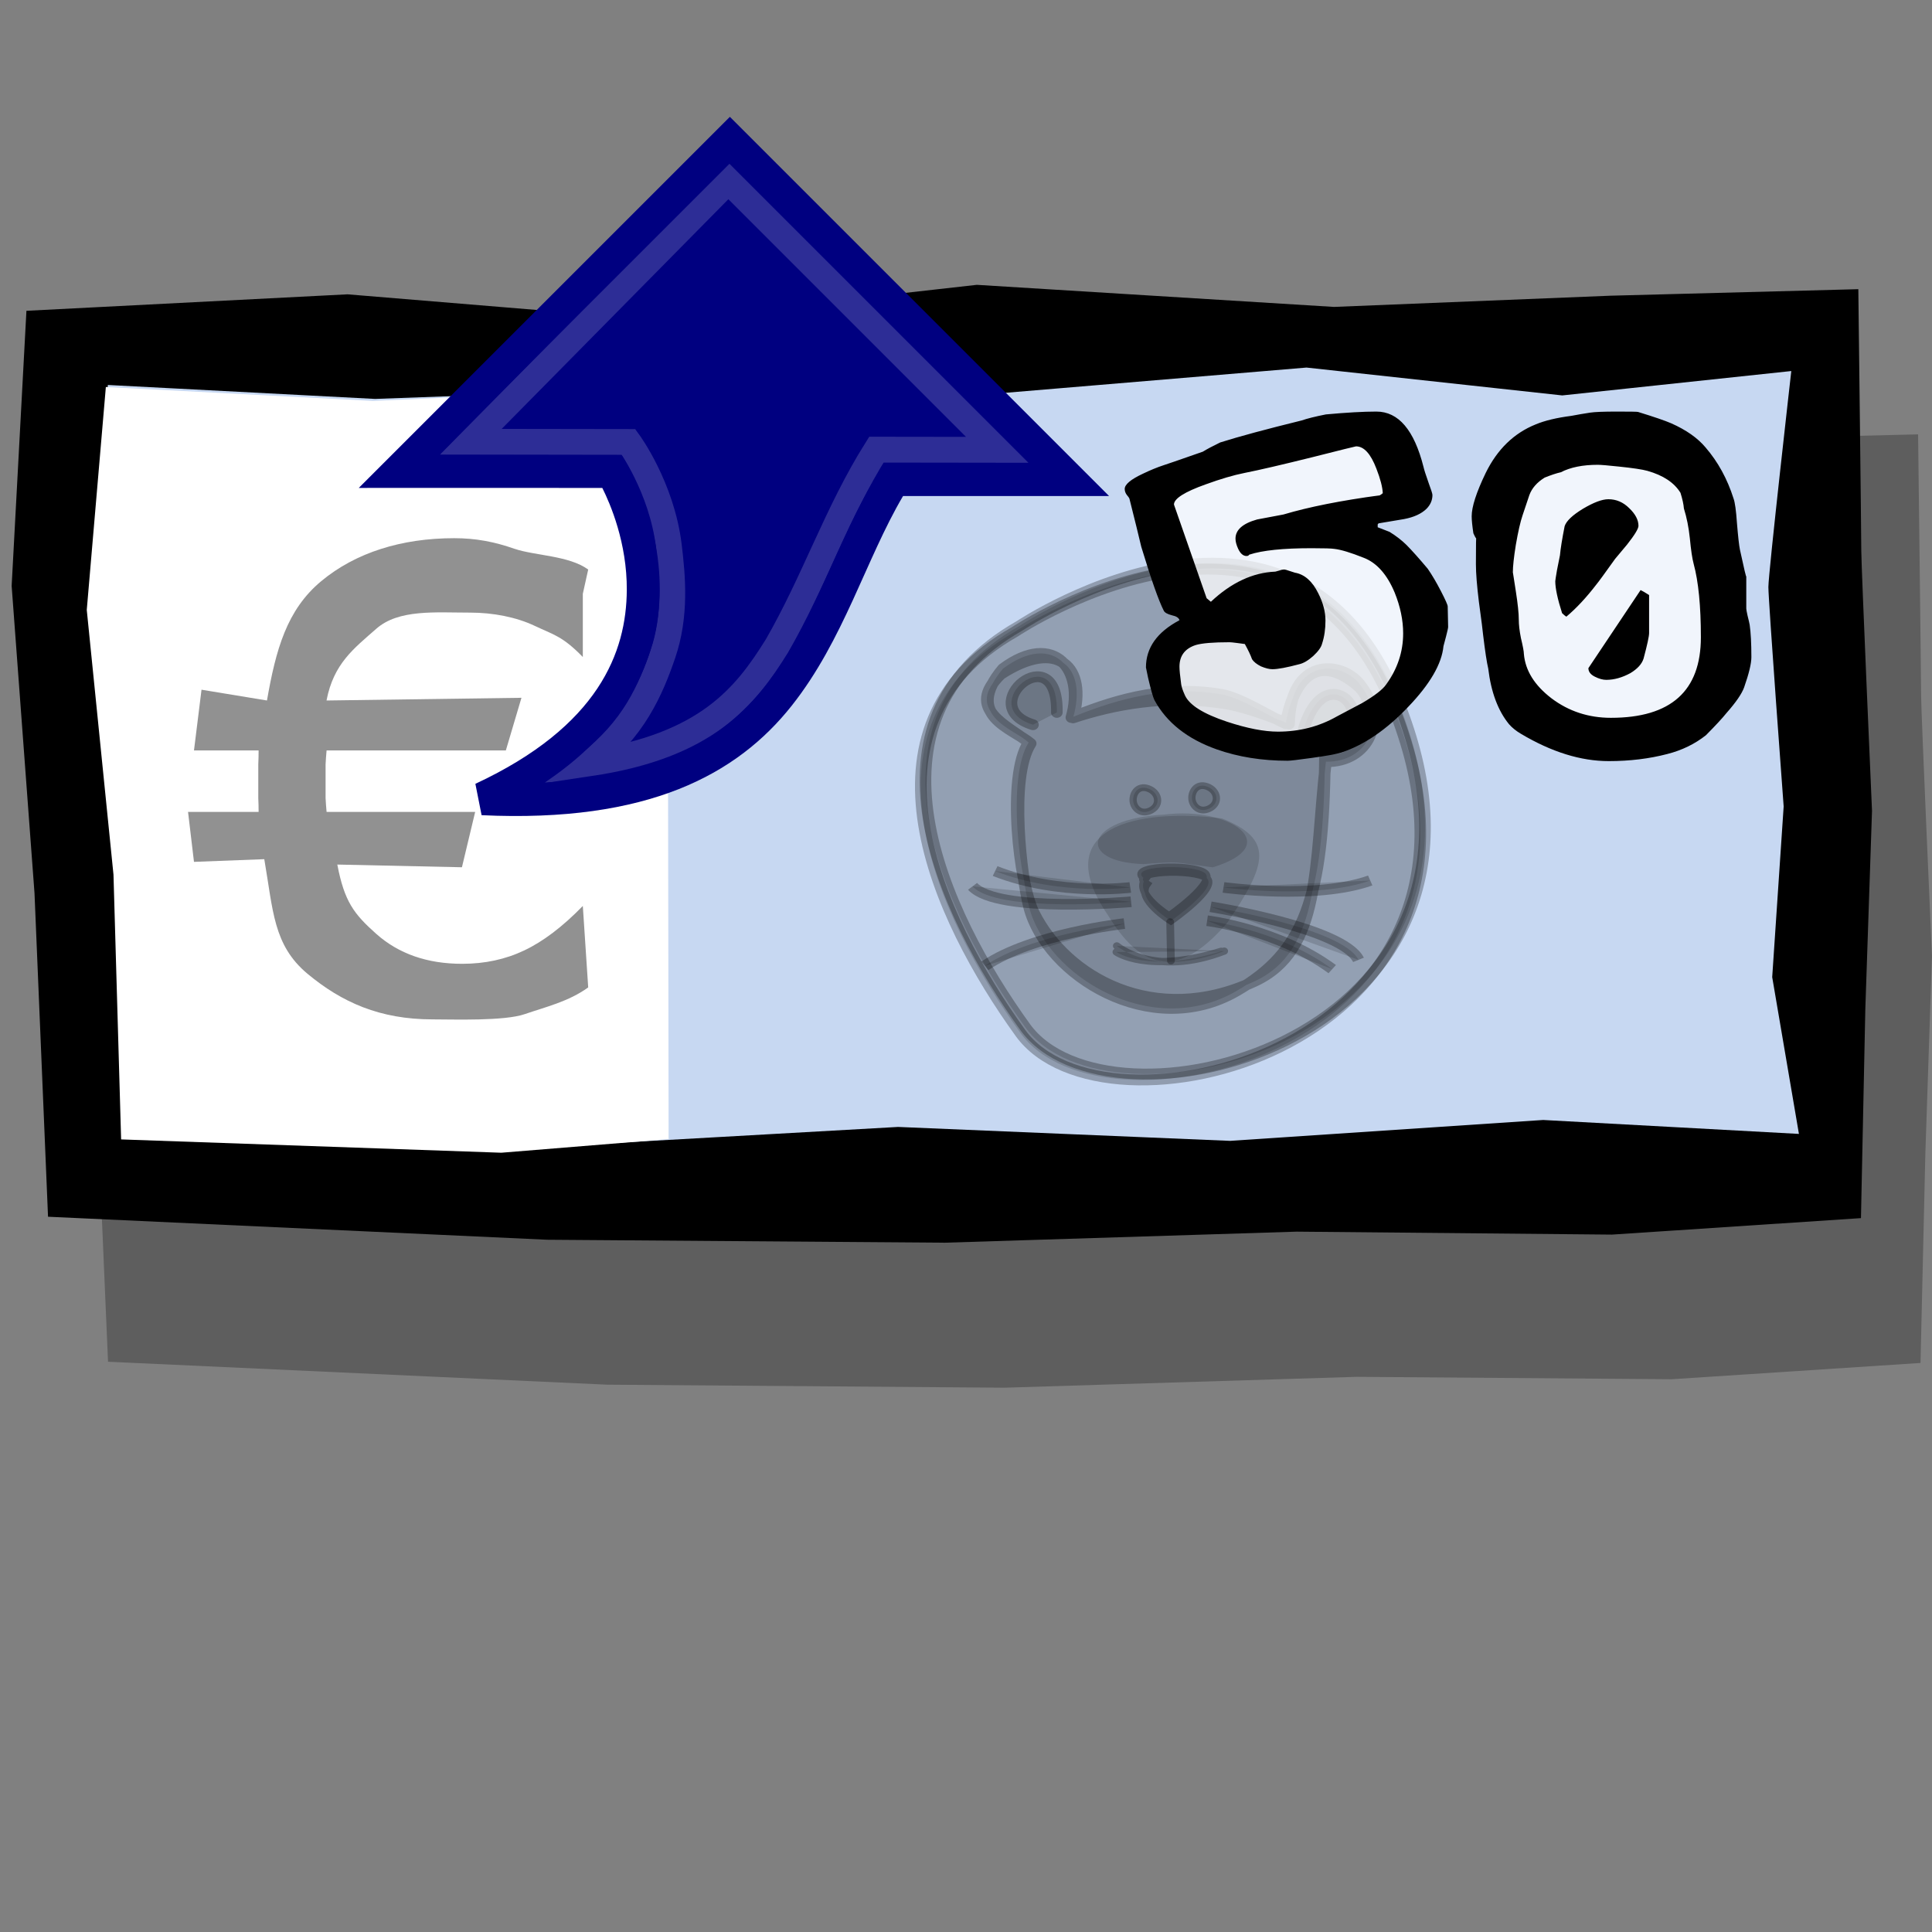 <?xml version="1.0" encoding="UTF-8" standalone="no"?>
<!-- Created with Inkscape (http://www.inkscape.org/) -->

<svg
   xmlns:dc="http://purl.org/dc/elements/1.1/"
   xmlns:cc="http://creativecommons.org/ns#"
   xmlns:rdf="http://www.w3.org/1999/02/22-rdf-syntax-ns#"
   xmlns:svg="http://www.w3.org/2000/svg"
   xmlns="http://www.w3.org/2000/svg"
   xmlns:xlink="http://www.w3.org/1999/xlink"
   xmlns:sodipodi="http://sodipodi.sourceforge.net/DTD/sodipodi-0.dtd"
   xmlns:inkscape="http://www.inkscape.org/namespaces/inkscape"
   width="100"
   height="100"
   id="svg2885"
   sodipodi:version="0.32"
   inkscape:version="0.48.2 r9819"
   version="1.0"
   sodipodi:docname="money_back.svg">
  <rect width="100%" height="100%" fill="#808080" stroke="none"/>
  <defs
     id="defs2887">
    <linearGradient
       id="linearGradient20723">
      <stop
         id="stop20725"
         offset="0"
         style="stop-color:white;stop-opacity:1;" />
      <stop
         id="stop20727"
         offset="1"
         style="stop-color:black;stop-opacity:0;" />
    </linearGradient>
    <linearGradient
       gradientTransform="translate(0,18)"
       gradientUnits="userSpaceOnUse"
       y2="873.234"
       x2="586.271"
       y1="527.362"
       x1="691.986"
       id="linearGradient3174"
       xlink:href="#linearGradient3168"
       inkscape:collect="always" />
    <inkscape:perspective
       sodipodi:type="inkscape:persp3d"
       inkscape:vp_x="0 : 526.18109 : 1"
       inkscape:vp_y="0 : 1000 : 0"
       inkscape:vp_z="744.09448 : 526.18109 : 1"
       inkscape:persp3d-origin="372.04724 : 350.78739 : 1"
       id="perspective2390" />
    <inkscape:perspective
       id="perspective10"
       inkscape:persp3d-origin="372.04724 : 350.78739 : 1"
       inkscape:vp_z="744.09448 : 526.18109 : 1"
       inkscape:vp_y="0 : 1000 : 0"
       inkscape:vp_x="0 : 526.18109 : 1"
       sodipodi:type="inkscape:persp3d" />
    <linearGradient
       id="linearGradient3168">
      <stop
         id="stop3170"
         offset="0"
         style="stop-color:#edf0ff;stop-opacity:1;" />
      <stop
         id="stop3172"
         offset="1"
         style="stop-color:#00009c;stop-opacity:1;" />
    </linearGradient>
    <linearGradient
       id="linearGradient3184">
      <stop
         style="stop-color:#cdd5ff;stop-opacity:1;"
         offset="0"
         id="stop3186" />
      <stop
         style="stop-color:#7070e5;stop-opacity:1;"
         offset="1"
         id="stop3188" />
    </linearGradient>
  </defs>
  <sodipodi:namedview
     id="base"
     pagecolor="#ffffff"
     bordercolor="#666666"
     borderopacity="1.0"
     inkscape:pageopacity="0.0"
     inkscape:pageshadow="2"
     inkscape:zoom="4.185"
     inkscape:cx="62.977177"
     inkscape:cy="63.009675"
     inkscape:document-units="px"
     inkscape:current-layer="layer1"
     height="100px"
     width="100px"
     inkscape:window-width="1016"
     inkscape:window-height="575"
     inkscape:window-x="0"
     inkscape:window-y="1"
     showguides="true"
     inkscape:guide-bbox="true"
     showgrid="false"
     inkscape:window-maximized="0" />
  <g
     inkscape:label="Calque 1"
     inkscape:groupmode="layer"
     id="layer1">
    <path
       style="fill:black;fill-opacity:0.267;fill-rule:evenodd;stroke:none;stroke-width:1px;stroke-linecap:butt;stroke-linejoin:miter;stroke-opacity:1"
       d="M 53.655,22.233 L 37.342,24.077 L 21.092,22.733 L 4.467,23.577 L 3.686,37.827 L 4.873,53.733 L 5.592,70.483 L 31.436,71.671 L 51.998,71.827 L 70.217,71.264 L 86.53,71.389 L 99.405,70.546 L 99.655,59.733 L 99.998,49.483 C 99.998,49.483 99.436,36.851 99.436,36.014 C 99.436,35.177 99.28,22.483 99.28,22.483 L 86.436,22.796 L 72.155,23.389 L 53.655,22.233 z "
       id="path26459" />
    <path
       style="fill:black;fill-opacity:1;fill-rule:evenodd;stroke:none;stroke-width:1px;stroke-linecap:butt;stroke-linejoin:miter;stroke-opacity:1"
       d="M 1.368,16.087 L 17.988,15.234 L 34.246,16.578 L 50.56,14.743 L 69.047,15.886 L 83.349,15.306 L 96.187,14.968 C 96.187,14.968 96.34,27.669 96.34,28.506 C 96.34,29.343 96.895,41.971 96.895,41.971 L 96.549,52.225 L 96.323,63.05 L 83.43,63.903 L 67.116,63.75 L 48.911,64.322 L 28.331,64.169 L 2.486,62.978 L 1.786,46.229 L 0.603,30.325 L 1.368,16.087 z "
       id="path20767"
       sodipodi:nodetypes="cccccccsccccccccccc" />
    <path
       style="fill:#c7d8f2;fill-opacity:1;fill-rule:evenodd;stroke:none;stroke-width:1px;stroke-linecap:butt;stroke-linejoin:miter;stroke-opacity:1"
       d="M 5.583,19.926 L 19.414,20.648 L 34.233,20.107 L 50.434,20.467 L 67.624,19.025 L 80.862,20.467 L 92.717,19.205 C 92.717,19.205 91.531,29.663 91.531,30.384 C 91.531,31.105 92.322,41.743 92.322,41.743 L 91.729,50.577 L 93.112,58.691 L 79.874,57.97 L 63.672,59.051 L 46.483,58.33 L 27.317,59.412 L 6.374,58.871 L 5.979,45.168 L 4.595,31.466 L 5.583,19.926 z "
       id="path21654"
       sodipodi:nodetypes="cccccccsccccccccccc" />
    <path
       style="fill:white;fill-opacity:1;fill-rule:evenodd;stroke:none;stroke-width:1px;stroke-linecap:butt;stroke-linejoin:miter;stroke-opacity:1"
       d="M 5.479,20.031 L 19.309,20.752 L 34.547,20.072 L 34.607,58.959 L 25.948,59.665 L 6.269,58.976 L 5.874,45.273 L 4.491,31.57 L 5.479,20.031 z "
       id="path21657"
       sodipodi:nodetypes="ccccccccc" />
    <path
       transform="scale(1.06,0.944)"
       style="font-size:33.32px;font-style:normal;font-variant:normal;font-weight:normal;font-stretch:normal;text-align:start;line-height:100%;writing-mode:lr-tb;text-anchor:start;fill:black;fill-opacity:0.431;stroke:none;stroke-width:1px;stroke-linecap:butt;stroke-linejoin:miter;stroke-opacity:1;font-family:wasy10"
       d="M 28.459,32.558 L 28.459,36.024 C 27.472,34.885 27.044,34.81 26.122,34.322 C 25.211,33.834 24.07,33.59 22.964,33.59 C 21.261,33.59 19.467,33.393 18.371,34.478 C 17.276,35.563 16.291,36.38 15.944,38.408 L 25.463,38.26 L 24.7,41.148 L 15.947,41.148 C 15.926,41.409 15.909,41.664 15.898,41.913 C 15.898,42.163 15.898,42.477 15.898,42.857 C 15.898,43.204 15.898,43.502 15.898,43.752 C 15.909,44.001 15.926,44.256 15.947,44.516 L 23.203,44.516 L 22.556,47.552 L 16.471,47.404 C 16.818,49.433 17.276,50.108 18.371,51.203 C 19.467,52.299 20.866,52.846 22.569,52.846 C 23.675,52.846 24.684,52.602 25.595,52.114 C 26.517,51.626 27.472,50.813 28.459,49.674 L 28.722,54.141 C 27.756,54.922 26.638,55.212 25.629,55.603 C 24.631,55.993 22.164,55.893 21.122,55.893 C 18.552,55.893 16.689,54.959 15.008,53.386 C 13.338,51.813 13.339,49.918 12.905,47.109 L 9.472,47.256 L 9.182,44.516 L 12.628,44.516 C 12.628,44.267 12.623,44.017 12.612,43.768 C 12.612,43.508 12.612,43.204 12.612,42.857 C 12.612,42.477 12.612,42.163 12.612,41.913 C 12.623,41.653 12.628,41.398 12.628,41.148 L 9.472,41.148 L 9.84,37.817 L 13.036,38.408 C 13.47,35.621 14.001,33.441 15.682,31.868 C 17.364,30.295 19.616,29.509 22.175,29.509 C 23.238,29.509 24.137,29.704 25.135,30.095 C 26.144,30.474 27.778,30.458 28.722,31.228"
       id="text22897"
       sodipodi:nodetypes="ccsssccccsssccccsssccsscccccsssccccsscc" />
    <g
       id="g27558"
       style="fill:black;fill-opacity:0.144;stroke:black;stroke-opacity:0.279"
       transform="matrix(0.829,0,0,0.773,21.7,75.709)">
      <path
         sodipodi:nodetypes="cssc"
         id="path6192"
         d="M 37.482,-56.035 C 37.482,-56.035 56.01,-69.328 61.897,-48.603 C 67.784,-27.878 43.01,-21.478 37.835,-29.164 C 32.66,-36.851 27.056,-49.692 37.482,-56.035 z "
         style="fill:black;fill-opacity:0.144;fill-rule:evenodd;stroke:black;stroke-width:0.724;stroke-linecap:butt;stroke-linejoin:miter;stroke-miterlimit:4;stroke-dasharray:none;stroke-opacity:0.279" />
      <path
         inkscape:export-ydpi="90"
         inkscape:export-xdpi="90"
         inkscape:export-filename="/home/mat/Travaux/Inkscape/Gcompris/path3176.png"
         sodipodi:nodetypes="ccsscscsccccsscscscc"
         d="M 36.447,-53.17 C 33.968,-50.007 37.044,-49.186 38.177,-48.159 C 36.796,-45.867 37.626,-39.082 38.079,-37.202 C 39.188,-32.606 45.678,-28.292 50.995,-31.567 C 55.315,-34.227 56.455,-37.82 56.547,-47.144 C 59.008,-46.548 60.349,-50.43 58.575,-52.04 C 56.342,-54.066 54.66,-52.906 54.104,-49.489 C 53.217,-49.888 51.295,-51.224 50.09,-51.446 C 46.238,-52.159 42.899,-50.829 40.717,-49.898 C 41.579,-53.052 39.641,-55.718 36.447,-53.17 z M 36.302,-52.786 C 34.059,-50.452 36.732,-49.387 38.052,-48.226 C 36.671,-45.934 37.454,-38.789 38.373,-36.818 C 40.381,-32.516 45.882,-29.131 52.128,-32.219 C 56.356,-34.309 55.864,-39.958 56.609,-46.94 C 59.256,-46.885 60.547,-49.769 58.672,-52.192 C 57.504,-53.7 54.402,-53.916 54.305,-49.465 C 53.418,-49.864 51.682,-50.569 50.478,-50.792 C 46.626,-51.505 43.193,-50.715 40.824,-49.874 C 41.729,-53.272 39.872,-55.27 36.302,-52.786 z "
         style="fill:black;fill-opacity:0.144;fill-rule:nonzero;stroke:black;stroke-width:0.724;stroke-linecap:round;stroke-linejoin:round;stroke-miterlimit:4;stroke-opacity:0.279"
         id="path2218" />
      <path
         inkscape:export-ydpi="90"
         inkscape:export-xdpi="90"
         inkscape:export-filename="/home/mat/Travaux/Inkscape/Gcompris/path3176.png"
         sodipodi:nodetypes="cc"
         id="path2234"
         d="M 56.574,-48.149 C 60.544,-49.325 56.72,-54.283 55.244,-49.2"
         style="fill:black;fill-opacity:0.144;fill-rule:evenodd;stroke:black;stroke-width:0.724;stroke-linecap:round;stroke-linejoin:round;stroke-miterlimit:4;stroke-opacity:0.279" />
      <path
         inkscape:export-ydpi="90"
         inkscape:export-xdpi="90"
         inkscape:export-filename="/home/mat/Travaux/Inkscape/Gcompris/path3176.png"
         sodipodi:nodetypes="cc"
         id="path2236"
         d="M 38.319,-49.415 C 34.554,-50.661 39.905,-55.471 39.81,-50.239"
         style="fill:black;fill-opacity:0.144;fill-rule:evenodd;stroke:black;stroke-width:0.724;stroke-linecap:round;stroke-linejoin:round;stroke-miterlimit:4;stroke-opacity:0.279" />
      <path
         d="M 43.018,-36.633 C 39.22,-42.552 44.774,-43.844 50.129,-43.139 C 53.347,-41.747 52.977,-40.141 50.465,-36.171 C 47.826,-32.874 45.441,-32.362 43.018,-36.633 z "
         style="fill:black;fill-opacity:0.144;fill-rule:nonzero;stroke:black;stroke-width:0;stroke-linecap:round;stroke-linejoin:round;stroke-miterlimit:4;stroke-dasharray:none;stroke-dashoffset:0;stroke-opacity:0.279"
         id="path6160"
         sodipodi:nodetypes="cccc" />
      <path
         sodipodi:nodetypes="cccc"
         id="path6162"
         style="fill:black;fill-opacity:0.144;fill-rule:evenodd;stroke:black;stroke-width:0.482;stroke-linecap:round;stroke-linejoin:round;stroke-miterlimit:4;stroke-opacity:0.279"
         d="M 43.528,-34.195 C 43.528,-34.195 45.46,-32.723 50.074,-34.246 M 43.553,-34.606 C 43.553,-34.606 45.876,-32.451 50.258,-34.256" />
      <path
         style="fill:black;fill-opacity:0.144;fill-rule:evenodd;stroke:black;stroke-width:0.482;stroke-linecap:round;stroke-linejoin:round;stroke-miterlimit:4;stroke-dasharray:none;stroke-opacity:0.279"
         d="M 46.933,-33.607 L 46.885,-36.213"
         id="path6164" />
      <path
         inkscape:transform-center-x="-0.65215123"
         id="path6166"
         style="fill:black;fill-opacity:0.144;fill-rule:nonzero;stroke:black;stroke-width:0.482;stroke-linecap:butt;stroke-linejoin:miter;stroke-miterlimit:4;stroke-opacity:0.279"
         d="M 46.819,-36.618 C 46.819,-36.618 44.622,-38.069 45.328,-39.081 C 43.992,-39.99 48.273,-40.123 49.044,-39.489 C 49.816,-38.854 46.819,-36.618 46.819,-36.618 z M 46.931,-36.279 C 46.931,-36.279 44.734,-37.73 45.439,-38.742 C 44.104,-39.651 48.384,-39.784 49.156,-39.15 C 49.927,-38.515 46.931,-36.279 46.931,-36.279 z " />
      <path
         d="M 45.221,-40.082 C 40.986,-40.229 41.506,-43.126 46.531,-43.399 C 50.564,-43.956 54.109,-41.36 49.543,-39.865 C 46.858,-40.239 47.608,-40.272 45.221,-40.082 z "
         style="fill:black;fill-opacity:0.144;fill-rule:nonzero;stroke:black;stroke-width:0;stroke-linecap:round;stroke-linejoin:round;stroke-miterlimit:4;stroke-dasharray:none;stroke-dashoffset:0;stroke-opacity:0.279"
         id="path6168"
         sodipodi:nodetypes="cccc" />
      <g
         transform="matrix(0.239,5.184194e-2,-5.362199e-2,0.231,-32.149,-107.558)"
         id="g6170"
         style="fill:black;fill-opacity:0.144;stroke:black;stroke-opacity:0.279">
        <path
           sodipodi:nodetypes="cc"
           id="path6172"
           d="M 391.939,210.905 C 391.939,210.905 415.573,209.245 428,200.804"
           style="fill:black;fill-opacity:0.144;fill-rule:evenodd;stroke:black;stroke-width:3;stroke-linecap:butt;stroke-linejoin:miter;stroke-miterlimit:4;stroke-opacity:0.279" />
        <path
           id="path6174"
           d="M 389.919,216.966 C 389.919,216.966 424,215.362 430,223.362"
           style="fill:black;fill-opacity:0.144;fill-rule:evenodd;stroke:black;stroke-width:3;stroke-linecap:butt;stroke-linejoin:miter;stroke-miterlimit:4;stroke-opacity:0.279" />
        <path
           sodipodi:nodetypes="cc"
           id="path6176"
           d="M 389.919,221.007 C 389.919,221.007 408.041,219.382 424.041,227.382"
           style="fill:black;fill-opacity:0.144;fill-rule:evenodd;stroke:black;stroke-width:3;stroke-linecap:butt;stroke-linejoin:miter;stroke-miterlimit:4;stroke-opacity:0.279" />
      </g>
      <g
         transform="matrix(-0.245,1.206388e-2,-1.247811e-2,-0.237,142.683,9.157)"
         id="g6178"
         style="fill:black;fill-opacity:0.144;stroke:black;stroke-opacity:0.279">
        <path
           sodipodi:nodetypes="cc"
           id="path6180"
           d="M 391.939,210.905 C 391.939,210.905 415.573,209.245 428,200.804"
           style="fill:black;fill-opacity:0.144;fill-rule:evenodd;stroke:black;stroke-width:3;stroke-linecap:butt;stroke-linejoin:miter;stroke-miterlimit:4;stroke-opacity:0.279" />
        <path
           id="path6182"
           d="M 389.919,216.966 C 389.919,216.966 424,215.362 430,223.362"
           style="fill:black;fill-opacity:0.144;fill-rule:evenodd;stroke:black;stroke-width:3;stroke-linecap:butt;stroke-linejoin:miter;stroke-miterlimit:4;stroke-opacity:0.279" />
        <path
           sodipodi:nodetypes="cc"
           id="path6184"
           d="M 389.919,221.007 C 389.919,221.007 408.041,219.382 424.041,227.382"
           style="fill:black;fill-opacity:0.144;fill-rule:evenodd;stroke:black;stroke-width:3;stroke-linecap:butt;stroke-linejoin:miter;stroke-miterlimit:4;stroke-opacity:0.279" />
      </g>
      <path
         sodipodi:nodetypes="czzz"
         id="path6186"
         d="M 44.586,-44.211 C 44.488,-44.705 44.824,-45.414 45.519,-45.141 C 46.186,-44.879 46.317,-44.061 45.718,-43.701 C 45.134,-43.349 44.677,-43.746 44.586,-44.211 z "
         style="fill:black;fill-opacity:0.144;fill-rule:evenodd;stroke:black;stroke-width:0.452;stroke-linecap:butt;stroke-linejoin:miter;stroke-miterlimit:4;stroke-dasharray:none;stroke-opacity:0.279" />
      <path
         sodipodi:nodetypes="czzz"
         id="path6188"
         d="M 48.257,-44.346 C 48.159,-44.84 48.495,-45.549 49.19,-45.276 C 49.857,-45.014 49.988,-44.196 49.389,-43.836 C 48.805,-43.484 48.348,-43.881 48.257,-44.346 z "
         style="fill:black;fill-opacity:0.144;fill-rule:evenodd;stroke:black;stroke-width:0.452;stroke-linecap:butt;stroke-linejoin:miter;stroke-miterlimit:4;stroke-dasharray:none;stroke-opacity:0.279" />
      <path
         sodipodi:nodetypes="cssc"
         id="path6228"
         d="M 37.19,-55.638 C 37.19,-55.638 55.718,-68.931 61.605,-48.206 C 67.492,-27.481 42.718,-21.081 37.543,-28.767 C 32.367,-36.454 26.764,-49.295 37.19,-55.638 z "
         style="fill:black;fill-opacity:0.144;fill-rule:evenodd;stroke:black;stroke-width:0.724;stroke-linecap:butt;stroke-linejoin:miter;stroke-miterlimit:4;stroke-dasharray:none;stroke-opacity:0.279" />
    </g>
    <path
       style="fill:white;fill-opacity:0.75;fill-rule:evenodd;stroke:none;stroke-width:1px;stroke-linecap:butt;stroke-linejoin:miter;stroke-opacity:1"
       d="M 59.66,25.196 L 71.212,22.308 L 73.043,26.182 L 69.592,27.168 L 72.339,29.07 L 73.677,32.099 L 72.55,35.973 L 69.873,37.875 L 64.872,38.509 L 61.844,37.522 L 60.435,35.973 L 60.294,33.437 L 62.337,32.521 L 60.083,28.718 L 59.66,25.196 z "
       id="path24673" />
    <path
       style="fill:white;fill-opacity:0.75;fill-rule:evenodd;stroke:none;stroke-width:1px;stroke-linecap:butt;stroke-linejoin:miter;stroke-opacity:1"
       d="M 82.904,22.872 L 86.567,23.717 L 88.539,26.534 L 89.173,32.381 L 88.257,36.466 L 84.454,38.156 L 80.368,37.241 C 80.368,37.241 77.833,35.691 77.833,35.128 C 77.833,34.564 77.269,26.464 77.551,25.971 C 77.833,25.478 79.171,23.435 79.171,23.435 L 82.904,22.872 z "
       id="path25560" />
    <path
       style="font-size:36px;font-style:normal;font-variant:normal;font-weight:normal;font-stretch:normal;text-align:start;line-height:125%;writing-mode:lr-tb;text-anchor:start;fill:black;fill-opacity:1;stroke:none;stroke-width:1px;stroke-linecap:butt;stroke-linejoin:miter;stroke-opacity:1;font-family:Indigo Joker"
       d="M 74.955,32.452 C 74.955,32.501 74.919,32.666 74.846,32.948 C 74.772,33.217 74.728,33.383 74.714,33.444 C 74.626,34.362 74.018,35.409 72.89,36.585 C 71.763,37.772 70.606,38.562 69.419,38.954 C 69.2,39.027 68.694,39.119 67.903,39.229 C 67.2,39.327 66.783,39.376 66.651,39.376 C 65.318,39.376 64.096,39.181 62.982,38.789 C 61.459,38.25 60.383,37.399 59.753,36.236 C 59.68,36.089 59.57,35.703 59.424,35.079 C 59.35,34.723 59.314,34.546 59.314,34.546 C 59.314,33.53 59.892,32.715 61.049,32.103 C 61.02,31.981 60.888,31.895 60.654,31.846 C 60.419,31.785 60.28,31.705 60.236,31.607 C 59.973,31.093 59.585,29.991 59.072,28.301 C 58.94,27.738 58.735,26.905 58.457,25.803 C 58.442,25.766 58.398,25.705 58.325,25.62 C 58.252,25.522 58.215,25.418 58.215,25.307 C 58.215,25.075 58.53,24.811 59.16,24.518 C 59.541,24.334 59.9,24.187 60.236,24.077 C 60.324,24.052 60.998,23.82 62.258,23.379 C 62.477,23.244 62.777,23.085 63.158,22.901 C 64.125,22.595 65.531,22.216 67.376,21.762 C 67.654,21.665 68.072,21.56 68.628,21.45 C 69.698,21.352 70.569,21.303 71.243,21.303 C 72.385,21.303 73.198,22.258 73.681,24.169 C 73.71,24.303 73.798,24.579 73.945,24.995 C 74.077,25.35 74.143,25.558 74.143,25.62 C 74.143,25.889 74.04,26.128 73.835,26.336 C 73.571,26.593 73.183,26.771 72.671,26.868 C 72.231,26.942 71.792,27.015 71.353,27.089 L 71.309,27.144 L 71.309,27.291 C 71.44,27.34 71.645,27.42 71.924,27.53 C 72.261,27.738 72.553,27.964 72.802,28.209 C 73.081,28.491 73.447,28.901 73.901,29.44 C 74.121,29.758 74.348,30.144 74.582,30.597 C 74.816,31.05 74.933,31.313 74.933,31.387 L 74.955,32.452 M 72.627,32.783 C 72.627,32.097 72.48,31.393 72.187,30.67 C 71.792,29.728 71.257,29.128 70.584,28.87 C 69.91,28.601 69.405,28.448 69.068,28.411 C 68.936,28.387 68.541,28.375 67.881,28.375 C 66.417,28.375 65.348,28.485 64.674,28.705 C 64.659,28.705 64.645,28.717 64.63,28.742 C 64.615,28.766 64.579,28.779 64.52,28.779 C 64.345,28.779 64.198,28.65 64.081,28.393 C 63.993,28.197 63.949,28.026 63.949,27.879 C 63.949,27.426 64.323,27.095 65.07,26.887 C 65.524,26.801 65.978,26.715 66.432,26.63 C 67.75,26.238 69.412,25.907 71.418,25.638 C 71.462,25.613 71.514,25.577 71.572,25.528 C 71.558,25.209 71.448,24.787 71.243,24.26 C 70.95,23.489 70.598,23.103 70.188,23.103 C 70.159,23.103 69.419,23.287 67.969,23.654 C 66.344,24.058 65.157,24.334 64.41,24.481 C 63.854,24.591 63.188,24.787 62.411,25.069 C 61.313,25.46 60.764,25.809 60.764,26.115 C 60.764,26.115 61.328,27.732 62.455,30.964 C 62.47,30.977 62.543,31.038 62.675,31.148 C 63.729,30.156 64.842,29.636 66.014,29.587 C 66.058,29.575 66.124,29.556 66.212,29.532 C 66.314,29.495 66.395,29.477 66.454,29.477 C 66.512,29.477 66.607,29.501 66.739,29.55 C 66.886,29.599 66.981,29.63 67.025,29.642 C 67.523,29.728 67.925,30.083 68.233,30.707 C 68.482,31.197 68.606,31.668 68.606,32.121 C 68.606,32.562 68.548,32.96 68.431,33.315 C 68.387,33.499 68.233,33.713 67.969,33.958 C 67.706,34.191 67.464,34.332 67.244,34.381 C 66.6,34.552 66.139,34.638 65.86,34.638 C 65.699,34.638 65.502,34.589 65.267,34.491 C 65.048,34.381 64.894,34.258 64.806,34.123 C 64.733,33.915 64.608,33.652 64.432,33.334 C 64.345,33.321 64.205,33.303 64.015,33.279 C 63.825,33.254 63.7,33.242 63.642,33.242 C 62.792,33.242 62.206,33.291 61.884,33.389 C 61.328,33.572 61.049,33.946 61.049,34.509 C 61.049,34.681 61.079,34.981 61.137,35.409 C 61.152,35.544 61.218,35.74 61.335,35.997 C 61.569,36.499 62.294,36.952 63.51,37.356 C 64.55,37.699 65.428,37.87 66.146,37.87 C 67.259,37.87 68.277,37.607 69.2,37.081 C 69.639,36.848 70.078,36.615 70.518,36.383 C 71.162,36.003 71.572,35.685 71.748,35.428 C 72.334,34.619 72.627,33.738 72.627,32.783 M 90.651,34.013 C 90.651,34.344 90.526,34.864 90.277,35.574 C 90.16,35.905 89.853,36.352 89.355,36.915 C 89.15,37.172 88.798,37.552 88.3,38.054 C 87.729,38.507 87.063,38.832 86.301,39.027 C 85.364,39.272 84.353,39.395 83.269,39.395 C 81.82,39.395 80.304,38.923 78.722,37.981 C 78.473,37.834 78.268,37.668 78.107,37.485 C 77.536,36.787 77.177,35.825 77.03,34.601 C 76.957,34.295 76.869,33.719 76.767,32.875 C 76.752,32.691 76.679,32.115 76.547,31.148 C 76.445,30.315 76.393,29.666 76.393,29.201 C 76.393,28.173 76.401,27.732 76.415,27.879 C 76.371,27.83 76.32,27.738 76.262,27.603 C 76.203,27.211 76.174,26.917 76.174,26.722 C 76.174,26.232 76.415,25.485 76.899,24.481 C 77.499,23.256 78.363,22.418 79.491,21.965 C 79.96,21.769 80.575,21.622 81.336,21.524 C 81.658,21.462 81.981,21.407 82.303,21.358 C 82.537,21.322 82.999,21.303 83.687,21.303 C 84.375,21.303 84.741,21.309 84.785,21.322 C 85.62,21.579 86.191,21.775 86.499,21.909 C 87.275,22.252 87.868,22.669 88.278,23.158 C 88.923,23.905 89.406,24.787 89.728,25.803 C 89.801,25.999 89.86,26.422 89.904,27.071 C 89.963,27.781 90.014,28.24 90.058,28.448 C 90.277,29.464 90.387,29.924 90.387,29.826 L 90.387,31.497 C 90.387,31.546 90.409,31.668 90.453,31.864 C 90.512,32.097 90.548,32.256 90.563,32.342 C 90.622,32.746 90.651,33.303 90.651,34.013 M 88.037,32.985 C 88.037,31.368 87.912,30.101 87.663,29.183 C 87.59,28.913 87.524,28.473 87.466,27.86 C 87.407,27.297 87.304,26.783 87.158,26.317 C 87.143,26.109 87.085,25.84 86.982,25.509 C 86.66,24.983 86.089,24.603 85.269,24.371 C 85.005,24.297 84.514,24.224 83.797,24.15 C 83.226,24.089 82.859,24.058 82.698,24.058 C 81.922,24.058 81.285,24.187 80.787,24.444 C 80.567,24.493 80.289,24.585 79.952,24.72 C 79.557,24.964 79.293,25.264 79.161,25.62 C 79.044,25.962 78.927,26.311 78.81,26.666 C 78.693,27.009 78.576,27.524 78.458,28.209 C 78.356,28.846 78.305,29.317 78.305,29.624 C 78.305,29.611 78.356,29.936 78.458,30.597 C 78.561,31.258 78.612,31.748 78.612,32.066 C 78.612,32.336 78.649,32.654 78.722,33.021 C 78.825,33.45 78.876,33.726 78.876,33.848 C 78.949,34.705 79.425,35.47 80.304,36.144 C 81.197,36.817 82.222,37.154 83.379,37.154 C 86.484,37.154 88.037,35.764 88.037,32.985 M 84.807,27.217 C 84.807,27.364 84.61,27.689 84.214,28.191 C 84.009,28.436 83.804,28.681 83.599,28.926 C 83.057,29.685 82.735,30.126 82.632,30.248 C 82.105,30.934 81.585,31.491 81.073,31.919 C 81.014,31.883 80.941,31.821 80.853,31.736 C 80.619,31.001 80.501,30.45 80.501,30.083 C 80.501,30.046 80.531,29.856 80.589,29.513 C 80.663,29.158 80.714,28.901 80.743,28.742 C 80.772,28.411 80.853,27.909 80.985,27.236 C 81.073,26.966 81.388,26.666 81.929,26.336 C 82.486,26.005 82.925,25.84 83.248,25.84 C 83.658,25.84 84.016,25.993 84.324,26.299 C 84.646,26.605 84.807,26.911 84.807,27.217 M 85.357,32.764 C 85.357,32.936 85.261,33.377 85.071,34.087 C 84.983,34.368 84.756,34.619 84.39,34.84 C 83.965,35.072 83.548,35.189 83.138,35.189 C 82.962,35.189 82.764,35.134 82.545,35.023 C 82.325,34.913 82.215,34.766 82.215,34.583 L 84.917,30.542 C 85.02,30.591 85.166,30.677 85.357,30.799 L 85.357,32.764"
       id="text22892" />
    <g
       transform="matrix(-0.049,0.049,-0.049,-0.049,97.014,34.15)"
       id="layer1-4"
       inkscape:label="Layer 1"
       style="fill:#000080">
      <path
         style="fill:#000080;fill-opacity:1;fill-rule:evenodd;stroke:none"
         d="M 422.857,613.219 330,520.362 l 0,358.571 350,0 -112.857,-112.857 c 0,0 43.13,-176.407 241.429,-104.286 C 644.202,481.112 538.677,586.52 422.857,613.219 z"
         id="path2390"
         sodipodi:nodetypes="ccccccc"
         inkscape:connector-curvature="0" />
      <path
         sodipodi:nodetypes="cccccsssccc"
         id="path3190"
         d="m 416.09,638.055 -63.744,-63.918 0,284.058 273.765,-1.786 -83.21,-83.462 c 0,0 6.269,-41.173 33.568,-76.045 14.485,-18.503 32.99,-40.66 60.338,-54.051 12.137,-5.943 26.06,-12.162 42.384,-16.131 16.324,-3.969 34.039,-5.183 54.012,-2.883 -71.089,-52.646 -117.508,-47.054 -160.892,-36.945 -54.472,14.662 -101.816,38.73 -156.22,51.163 z"
         style="fill:#000080;stroke:#ffffff;stroke-width:19.292;stroke-linecap:butt;stroke-linejoin:miter;stroke-miterlimit:4;stroke-opacity:0.176;stroke-dasharray:none"
         inkscape:connector-curvature="0" />
      <path
         id="path2396"
         d="m 317.688,490.656 0,29.719 0,358.562 0,12.281 12.312,0 350,0 29.688,0 -21,-20.969 -107.625,-107.656 c 4.16,-12.557 15.879,-42.096 41.062,-66.938 32.786,-32.341 86.397,-57.174 182.25,-22.312 L 817.656,653.5 C 733.788,561.311 660.984,540.024 596.094,547.531 533.708,554.749 479.678,585.751 426.5,599.469 l -87.812,-87.812 -21,-21 z m 24.625,59.406 71.844,71.844 4.812,4.844 6.656,-1.531 c 60.566,-13.962 115.362,-46.549 173.281,-53.25 49.878,-5.771 102.928,5.646 168.094,65.406 -77.03,-15.349 -129.854,8.887 -162.156,40.75 -38.354,37.833 -49.656,85.031 -49.656,85.031 l -1.625,6.719 4.875,4.906 91.875,91.844 -308,0 0,-316.562 z"
         style="fill:#000080;fill-opacity:1;fill-rule:evenodd;stroke:none"
         inkscape:connector-curvature="0" />
    </g>
  </g>
</svg>
